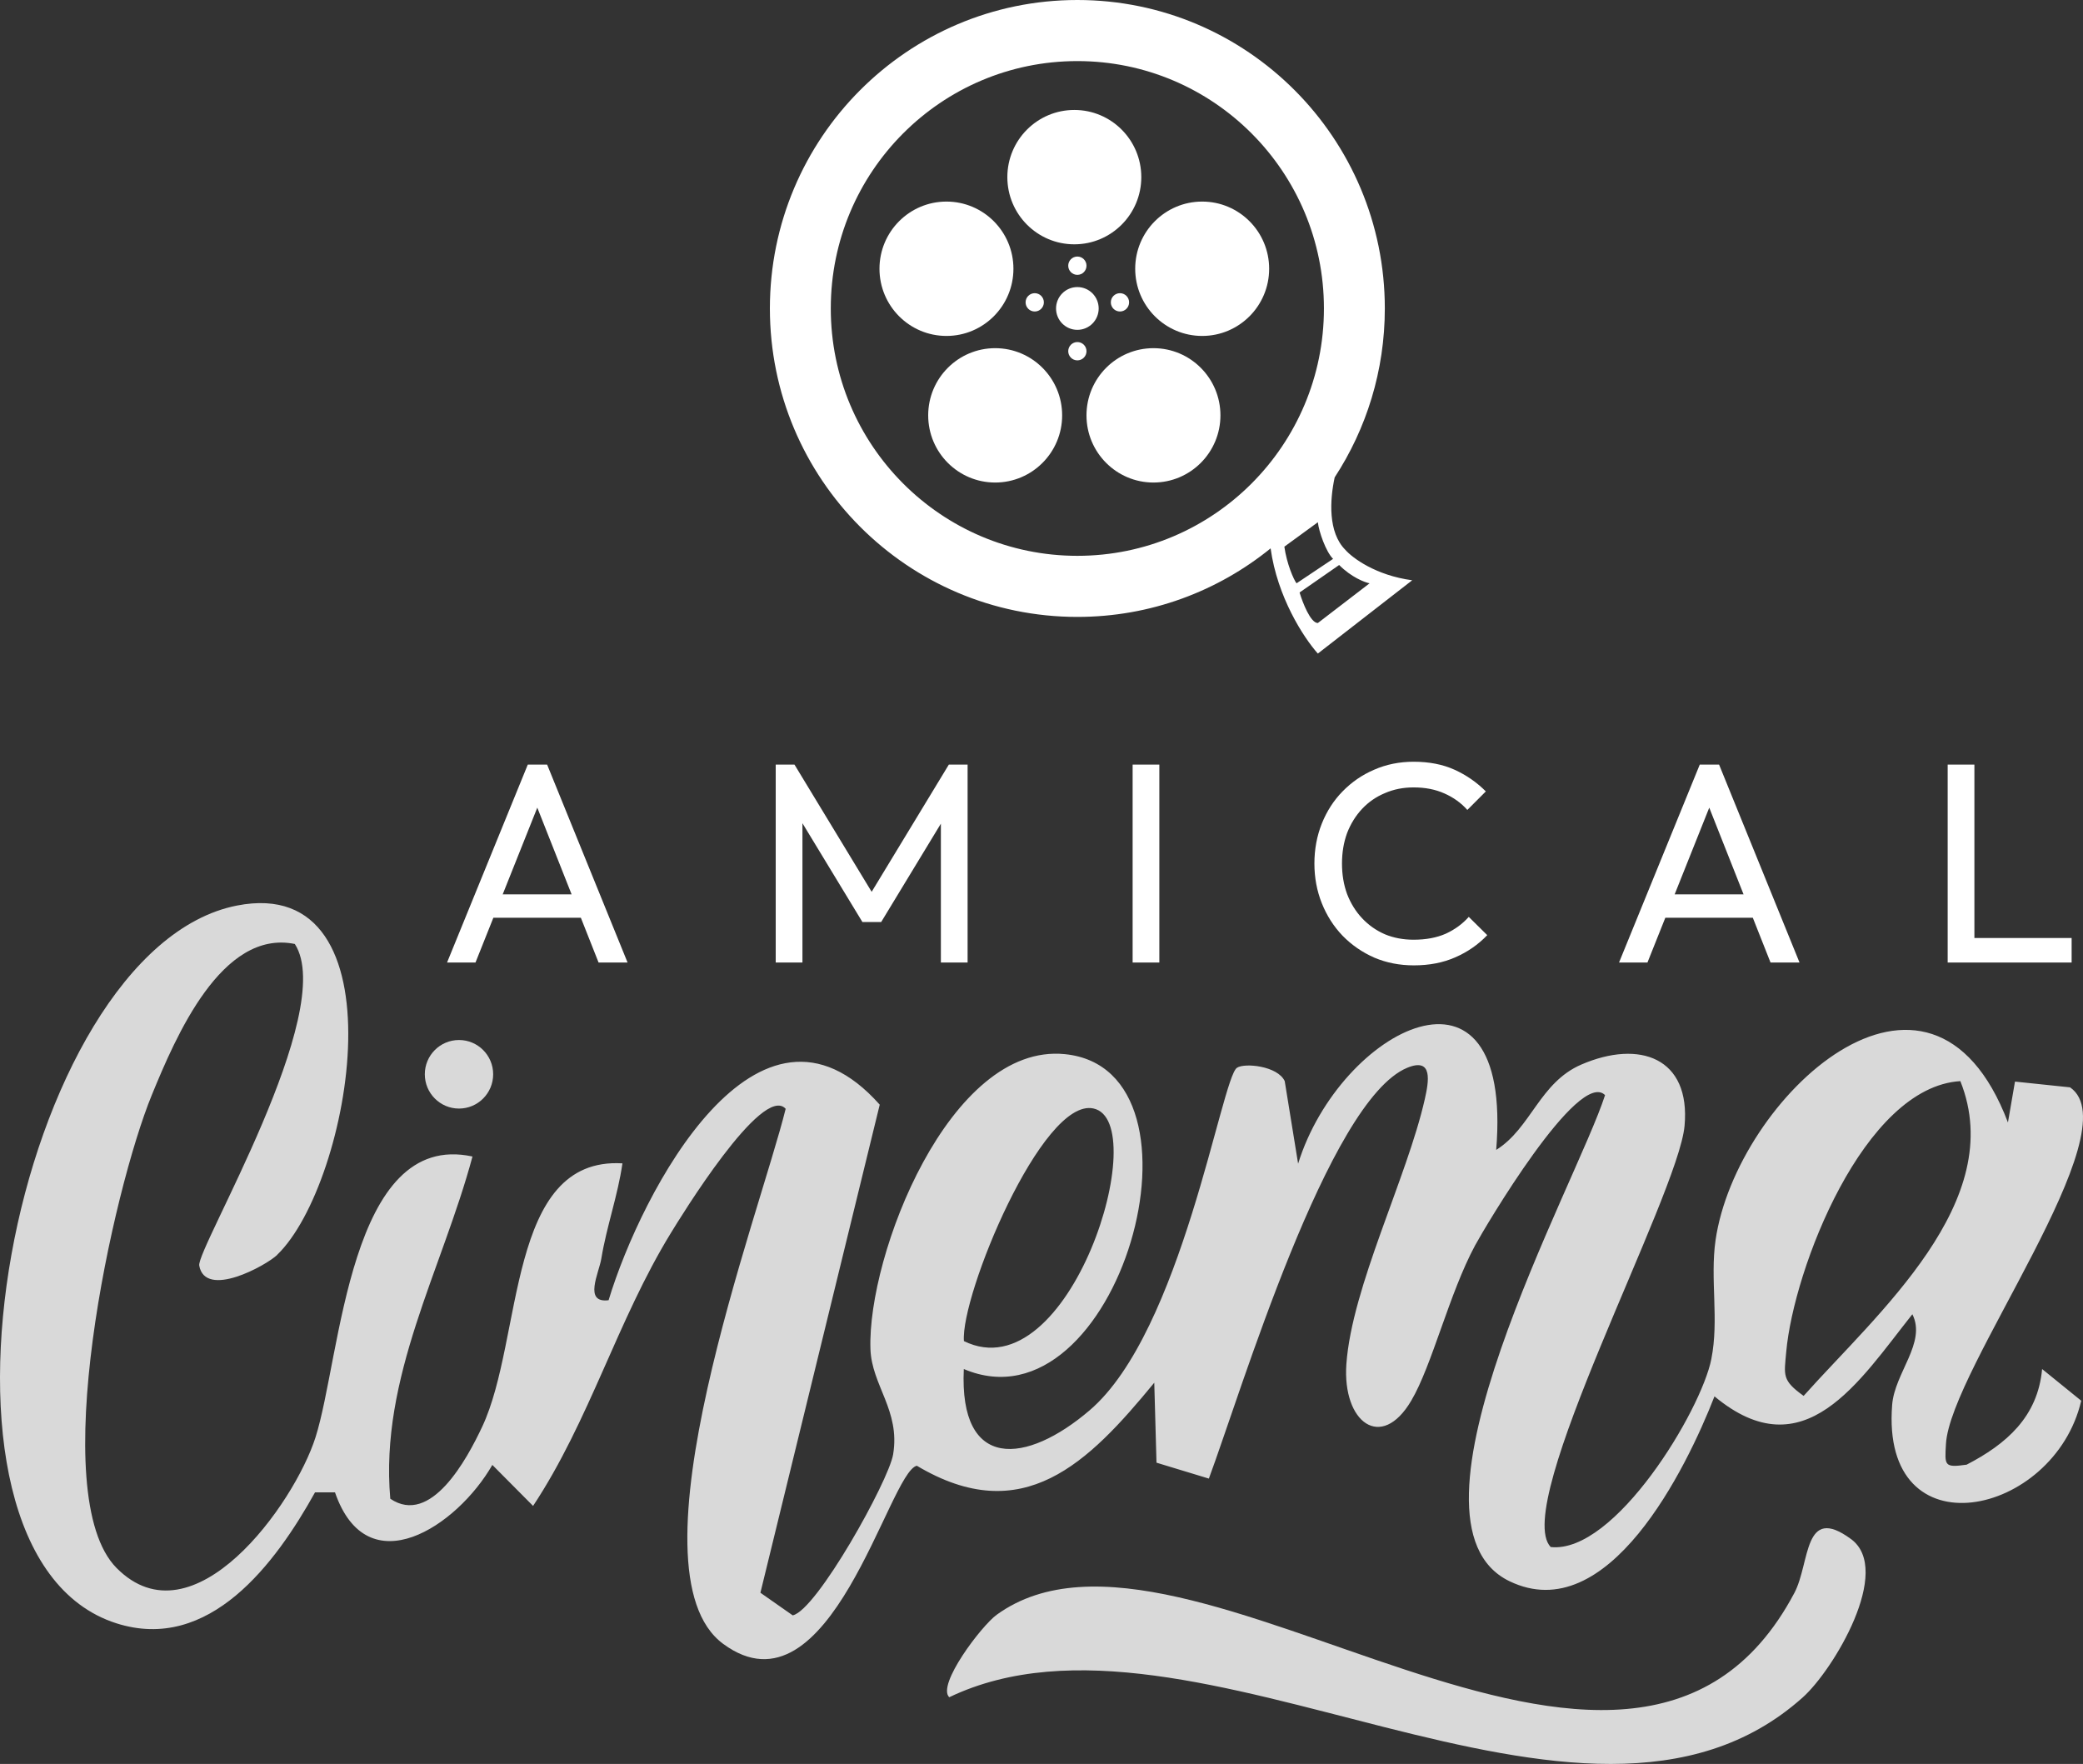 <svg width="124" height="105" viewBox="0 0 124 105" fill="none" xmlns="http://www.w3.org/2000/svg">
<rect x="0" y="0" width="124" height="105" fill="#333333" stroke="none"/>
<ellipse cx="1.269" cy="1.273" rx="1.269" ry="1.273" transform="matrix(1 0 0 -1 62.866 19.634)" fill="white"/>
<ellipse cx="3.987" cy="3.999" rx="3.987" ry="3.999" transform="matrix(1 0 0 -1 59.967 14.543)" fill="white"/>
<ellipse cx="3.987" cy="3.999" rx="3.987" ry="3.999" transform="matrix(1 0 0 -1 67.578 19.997)" fill="white"/>
<ellipse cx="3.987" cy="3.999" rx="3.987" ry="3.999" transform="matrix(1 0 0 -1 64.678 28.723)" fill="white"/>
<ellipse cx="3.987" cy="3.999" rx="3.987" ry="3.999" transform="matrix(1 0 0 -1 55.255 28.723)" fill="white"/>
<ellipse cx="3.987" cy="3.999" rx="3.987" ry="3.999" transform="matrix(1 0 0 -1 52.355 19.997)" fill="white"/>
<ellipse cx="64.135" cy="15.816" rx="0.544" ry="0.545" fill="white"/>
<ellipse cx="64.135" cy="20.906" rx="0.544" ry="0.545" fill="white"/>
<ellipse cx="66.671" cy="17.997" rx="0.544" ry="0.545" fill="white"/>
<ellipse cx="61.597" cy="17.997" rx="0.544" ry="0.545" fill="white"/>
<path fill-rule="evenodd" clip-rule="evenodd" d="M75.639 32.642C72.496 35.194 68.493 36.722 64.135 36.722C54.026 36.722 45.831 28.502 45.831 18.361C45.831 8.221 54.026 0 64.135 0C74.243 0 82.438 8.221 82.438 18.361C82.438 22.072 81.34 25.526 79.453 28.415C79.157 29.777 79.057 31.695 80.082 32.723C80.504 33.208 81.894 34.25 84.068 34.541L78.451 38.904C77.591 37.94 76.038 35.533 75.639 32.642ZM78.813 18.361C78.813 26.494 72.241 33.086 64.135 33.086C56.028 33.086 49.456 26.494 49.456 18.361C49.456 10.229 56.028 3.636 64.135 3.636C72.241 3.636 78.813 10.229 78.813 18.361ZM79.719 33.632L77.363 35.268C77.545 35.874 78.016 37.086 78.451 37.086L81.531 34.722C81.229 34.662 80.444 34.359 79.719 33.632ZM78.451 31.087L76.457 32.541C76.602 33.559 77.001 34.48 77.182 34.722L79.357 33.268C78.922 32.832 78.511 31.632 78.451 31.087Z" fill="white"/>
<path d="M16.503 74.697C15.839 75.335 12.218 77.327 11.861 75.335C11.686 74.34 20.131 60.188 17.551 56.191C13.196 55.301 10.463 61.703 9.037 65.181C6.723 70.819 2.676 89.031 6.94 93.336C11.505 97.936 17.516 89.535 18.782 85.559C20.305 80.77 20.767 67.25 28.127 68.842C26.317 75.581 22.598 81.99 23.234 89.213C25.646 90.847 27.792 86.871 28.708 84.921C31.161 79.69 30.148 68.842 37.054 69.249C36.781 71.156 36.11 73.007 35.796 74.922C35.656 75.777 34.719 77.586 36.229 77.397C38.179 70.953 45.142 57.622 52.37 65.756L45.267 94.809L47.19 96.155C48.623 95.847 52.894 88.168 53.166 86.583C53.607 83.961 51.887 82.467 51.817 80.3C51.629 74.711 56.529 62.068 63.386 62.748C72.697 63.674 66.546 85.391 57.375 81.492C57.088 87.572 61.1 87.172 64.868 83.947C70.356 79.262 72.704 64.186 73.634 63.561C74.088 63.253 76.059 63.449 76.479 64.354L77.276 69.269C79.764 61.254 90.096 55.862 89.068 68.449C91.144 67.152 91.648 64.438 94.143 63.365C97.59 61.878 100.651 62.951 100.281 67.019C99.903 71.163 89.942 89.606 92.312 92.088C96.142 92.502 101.273 83.954 101.874 80.903C102.343 78.547 101.791 76.163 102.126 73.821C103.349 65.371 114.876 54.564 119.532 66.815L119.951 64.382L123.23 64.725C126.934 67.271 116.086 81.513 115.841 85.959C115.771 87.235 115.722 87.376 117.071 87.186C119.427 85.966 121.307 84.346 121.566 81.492L123.894 83.379C122.286 90.286 111.94 92.523 112.639 83.624C112.786 81.717 114.695 79.921 113.842 78.231C110.675 82.215 107.404 87.565 102.063 83.119C100.386 87.418 95.723 96.955 89.858 94.122C82.595 90.615 93.857 70.455 95.548 65.188C93.969 63.596 88.376 73.091 87.81 74.136C86.272 76.99 85.252 81.275 84.014 83.371C82.218 86.422 79.904 84.648 80.149 81.198C80.477 76.597 83.763 70.097 84.818 65.427C85.049 64.396 85.329 62.916 83.77 63.561C79.065 65.511 73.851 82.944 71.963 88.014L68.846 87.067L68.713 82.306C64.791 87.081 60.891 91.015 54.578 87.249C52.908 87.628 49.413 102.523 43.059 97.859C37.131 93.511 45.226 72.271 46.77 66.002C45.386 64.48 40.472 72.523 39.934 73.4C36.746 78.596 35.097 84.564 31.734 89.641L29.309 87.2C27.219 90.847 21.871 94.423 19.942 88.834H18.753C16.412 93.049 12.462 98.399 6.919 96.625C-6.055 92.46 0.866 56.514 14.098 53.905C24.136 51.928 20.942 70.427 16.496 74.697H16.503ZM116.701 64.354C110.941 64.704 106.775 75.553 106.334 80.461C106.208 81.878 106.069 82.158 107.369 83.091C111.745 78.189 119.553 71.507 116.701 64.361V64.354ZM57.382 79.83C63.694 82.923 68.685 66.738 65.085 65.981C62.03 65.335 57.172 77.13 57.382 79.83Z" fill="#D9D9D9"/>
<path d="M27.324 65.988C28.447 65.988 29.358 65.074 29.358 63.947C29.358 62.82 28.447 61.907 27.324 61.907C26.2 61.907 25.289 62.82 25.289 63.947C25.289 65.074 26.2 65.988 27.324 65.988Z" fill="#D9D9D9"/>
<path d="M56.508 101.029C55.753 100.3 58.423 96.779 59.332 96.12C70.663 87.916 96.946 113.448 106.817 94.823C107.767 93.028 107.341 89.522 110.186 91.611C112.709 93.455 109.144 99.409 107.313 101.043C94.22 112.747 71.026 94.073 56.508 101.029Z" fill="#D9D9D9"/>
<path d="M115.944 57.295V45.513H117.535V57.295H115.944ZM117.027 57.295V55.835H123.323V57.295H117.027Z" fill="white"/>
<path d="M96.38 57.295L101.186 45.513H102.336L107.125 57.295H105.399L101.456 47.33H102.049L98.072 57.295H96.38ZM98.664 54.629V53.237H104.841V54.629H98.664Z" fill="white"/>
<path d="M84.169 57.464C83.323 57.464 82.539 57.312 81.817 57.006C81.095 56.689 80.463 56.253 79.922 55.699C79.391 55.144 78.98 54.499 78.686 53.764C78.393 53.028 78.246 52.241 78.246 51.404C78.246 50.555 78.393 49.763 78.686 49.027C78.98 48.291 79.391 47.652 79.922 47.109C80.463 46.554 81.089 46.124 81.8 45.819C82.522 45.502 83.306 45.343 84.152 45.343C85.077 45.343 85.89 45.502 86.589 45.819C87.288 46.136 87.909 46.566 88.451 47.109L87.35 48.212C86.978 47.794 86.521 47.465 85.98 47.228C85.45 46.99 84.84 46.871 84.152 46.871C83.532 46.871 82.962 46.984 82.443 47.211C81.924 47.426 81.473 47.737 81.089 48.144C80.706 48.552 80.407 49.033 80.192 49.587C79.989 50.142 79.888 50.747 79.888 51.404C79.888 52.06 79.989 52.666 80.192 53.22C80.407 53.775 80.706 54.256 81.089 54.663C81.473 55.071 81.924 55.388 82.443 55.614C82.962 55.829 83.532 55.937 84.152 55.937C84.885 55.937 85.523 55.818 86.064 55.58C86.606 55.331 87.063 54.997 87.435 54.578L88.535 55.665C87.994 56.231 87.356 56.672 86.623 56.989C85.901 57.306 85.083 57.464 84.169 57.464Z" fill="white"/>
<path d="M67.425 57.295V45.513H69.015V57.295H67.425Z" fill="white"/>
<path d="M46.178 57.295V45.513H47.295L52.27 53.713H51.509L56.484 45.513H57.601V57.295H56.01V48.314L56.382 48.416L52.456 54.884H51.339L47.413 48.416L47.769 48.314V57.295H46.178Z" fill="white"/>
<path d="M26.613 57.295L31.419 45.513H32.57L37.359 57.295H35.633L31.69 47.33H32.282L28.306 57.295H26.613ZM28.898 54.629V53.237H35.075V54.629H28.898Z" fill="white"/>
</svg>
